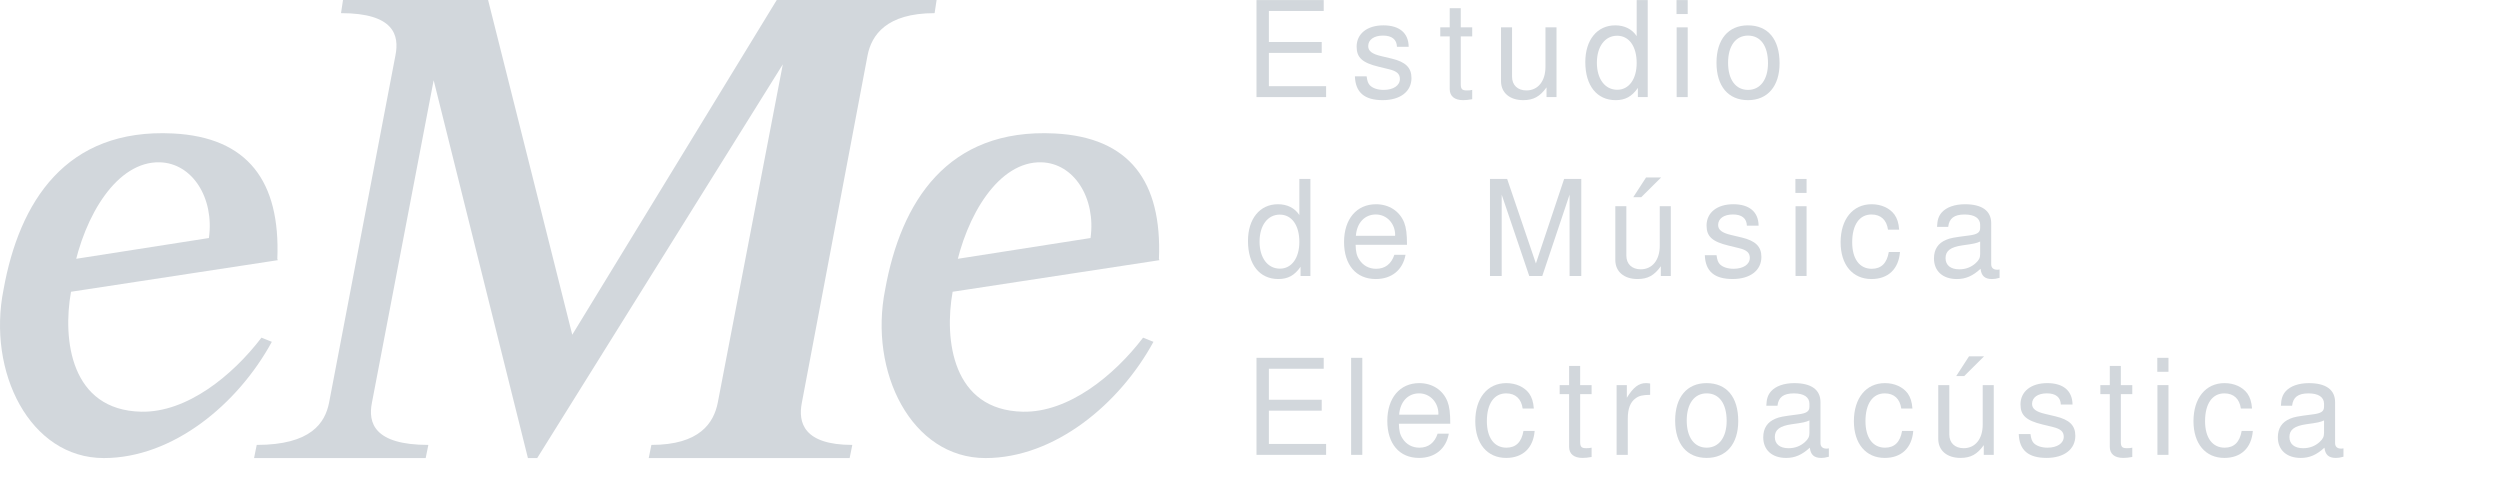 <?xml version="1.0" encoding="UTF-8" standalone="no"?>
<svg
   xmlns:dc="http://purl.org/dc/elements/1.1/"
   xmlns:cc="http://creativecommons.org/ns#"
   xmlns:rdf="http://www.w3.org/1999/02/22-rdf-syntax-ns#"
   xmlns:svg="http://www.w3.org/2000/svg"
   xmlns="http://www.w3.org/2000/svg"
   xmlns:sodipodi="http://sodipodi.sourceforge.net/DTD/sodipodi-0.dtd"
   xmlns:inkscape="http://www.inkscape.org/namespaces/inkscape"
   id="svg2"
   height="257.707pt"
   width="1318.597pt"
   version="1.1"
   inkscape:version="0.91 r13725"
   sodipodi:docname="logo_eMe.svg">
  <sodipodi:namedview
     pagecolor="#ffffff"
     bordercolor="#666666"
     borderopacity="1"
     objecttolerance="10"
     gridtolerance="10"
     guidetolerance="10"
     inkscape:pageopacity="0"
     inkscape:pageshadow="2"
     inkscape:window-width="1912"
     inkscape:window-height="882"
     id="namedview8"
     showgrid="false"
     units="pt"
     fit-margin-top="0"
     fit-margin-left="0"
     fit-margin-right="0"
     fit-margin-bottom="0"
     inkscape:zoom="1.0212262"
     inkscape:cx="327.57102"
     inkscape:cy="157.56131"
     inkscape:window-x="0"
     inkscape:window-y="0"
     inkscape:window-maximized="0"
     inkscape:current-layer="svg2" />
  <defs
     id="defs4" />
  <g
     id="g4658"
     style="fill:#d2d7dc;fill-opacity:1">
    <g
       style="fill:#d2d7dc;fill-opacity:1"
       id="g3683">
      <path
         d="M 195.027,182.199 C 197.276,127.384 174.185,96.521 121.737,93.861 46.107,90.024 13.562,142.117 2.503,203.543 c -11.67,57.906 18.421,118.591 70.507,118.591 48.625,0 94.333,-37.955 118.16,-81.75 l -7.294,-2.92 c -20.423,26.763 -52.523,52.768 -84.608,52.067 -49.536,-1.082 -55.375,-50.569 -49.328,-84.352 L 195.41,182.964 m -144.051,8.76 c 8.047,-40.936 31.278,-78.345 60.983,-77.586 22.889,0.584 38.469,25.031 34.579,53.255 l -97.654,15.278"
         id="path2990-0-83"
         style="font-style:italic;font-variant:normal;font-weight:500;font-stretch:normal;font-size:36px;line-height:125%;font-family:TempoFont;-inkscape-font-specification:'TempoFont Italic';letter-spacing:-0.06px;word-spacing:6.32px;fill:#d2d7dc;fill-opacity:1;stroke:none"
         inkscape:connector-curvature="0" />
      <path
         d="M 610.119,38.929 C 612.92,24.817 623.19,9.246 657.267,9.246 L 658.668,0 546.251,0 402.441,235.407 343.251,0 241.221,0 239.821,9.246 c 37.345,0 41.08,15.571 38.279,29.683 L 231.418,283.205 c -2.801,14.112 -12.604,29.683 -50.883,29.683 l -1.867,9.246 120.702,0 1.867,-9.246 c -38.279,0 -42.48,-15.571 -39.679,-29.683 l 43.414,-226.759 66.288,265.687 6.535,0 172.722,-276.879 -45.748,237.951 c -2.801,14.112 -12.604,29.683 -46.682,29.683 l -1.867,9.246 141.295,0 1.867,-9.246 c -34.078,0 -38.279,-15.571 -35.478,-29.683 L 610.119,38.929"
         id="path2992"
         style="font-style:italic;font-variant:normal;font-weight:500;font-stretch:normal;font-size:36px;line-height:125%;font-family:TempoFont;-inkscape-font-specification:'TempoFont Italic';letter-spacing:-0.06px;word-spacing:6.32px;fill:#d2d7dc;fill-opacity:1;stroke:none"
         inkscape:connector-curvature="0" />
      <path
         d="m 815.027,182.199 c 2.249,-54.816 -20.842,-85.678 -73.29,-88.338 -75.63,-3.837 -108.175,48.257 -119.235,109.682 -11.67,57.906 18.421,118.591 70.507,118.591 48.625,0 94.333,-37.955 118.16,-81.75 l -7.294,-2.92 c -20.423,26.763 -52.523,52.768 -84.608,52.067 -49.536,-1.082 -55.375,-50.569 -49.328,-84.352 l 145.47,-22.215 m -144.051,8.76 c 8.047,-40.936 31.278,-78.345 60.983,-77.586 22.889,0.584 38.469,25.031 34.579,53.255 l -97.654,15.278"
         id="path2990-0"
         style="font-style:italic;font-variant:normal;font-weight:500;font-stretch:normal;font-size:36px;line-height:125%;font-family:TempoFont;-inkscape-font-specification:'TempoFont Italic';letter-spacing:-0.06px;word-spacing:6.32px;fill:#d2d7dc;fill-opacity:1;stroke:none"
         inkscape:connector-curvature="0" />
    </g>
    <g
       style="fill:#d2d7dc;fill-opacity:1"
       transform="matrix(4.16,0,0,4.16,-3142.547,-494.415)"
       id="g3648">
      <g
         style="fill:#d2d7dc;fill-opacity:1"
         id="g4495"
         transform="translate(1094.456,-154.046)">
        <path
           d="m -124.532,281.839 8.932,0 0,-1.845 -8.932,0 0,-5.242 9.27,0 0,-1.845 -11.363,0 0,16.402 11.768,0 0,-1.845 -9.675,0 0,-5.625 z"
           style="color:#000000;font-style:normal;font-variant:normal;font-weight:normal;font-stretch:normal;font-size:medium;line-height:100%;font-family:'Nimbus Sans L';-inkscape-font-specification:'Nimbus Sans L';text-indent:0;text-align:justify;text-decoration:none;text-decoration-line:none;text-decoration-style:solid;text-decoration-color:#000000;letter-spacing:-0.6px;word-spacing:6.32px;text-transform:none;direction:ltr;block-progression:tb;writing-mode:lr-tb;baseline-shift:baseline;text-anchor:start;white-space:normal;clip-rule:nonzero;visibility:visible;isolation:auto;mix-blend-mode:normal;color-interpolation:sRGB;color-interpolation-filters:linearRGB;solid-color:#000000;solid-opacity:1;fill:#d2d7dc;fill-opacity:1;fill-rule:nonzero;stroke:none;stroke-width:0;stroke-linecap:butt;stroke-linejoin:miter;stroke-miterlimit:4;stroke-dasharray:none;stroke-dashoffset:0;stroke-opacity:1;marker:none;color-rendering:auto;image-rendering:auto;shape-rendering:auto;text-rendering:auto"
           id="path4311"
           inkscape:connector-curvature="0" />
        <path
           d="m -100.899,280.804 c -0.022,-2.317 -1.552,-3.623 -4.275,-3.623 -2.745,0 -4.522,1.417 -4.522,3.6 0,1.845 0.945,2.723 3.735,3.397 l 1.755,0.427 c 1.305,0.315 1.823,0.787 1.823,1.643 0,1.103 -1.103,1.845 -2.745,1.845 -1.012,0 -1.867,-0.292 -2.34,-0.787 -0.292,-0.338 -0.427,-0.675 -0.54,-1.508 l -1.98,0 c 0.09,2.723 1.62,4.027 4.702,4.027 2.97,0 4.86,-1.462 4.86,-3.735 0,-1.755 -0.99,-2.723 -3.33,-3.285 l -1.8,-0.427 c -1.53,-0.36 -2.183,-0.855 -2.183,-1.688 0,-1.08 0.968,-1.778 2.498,-1.778 1.508,0 2.317,0.652 2.362,1.89 l 1.98,0 z"
           style="color:#000000;font-style:normal;font-variant:normal;font-weight:normal;font-stretch:normal;font-size:medium;line-height:100%;font-family:'Nimbus Sans L';-inkscape-font-specification:'Nimbus Sans L';text-indent:0;text-align:justify;text-decoration:none;text-decoration-line:none;text-decoration-style:solid;text-decoration-color:#000000;letter-spacing:-0.6px;word-spacing:6.32px;text-transform:none;direction:ltr;block-progression:tb;writing-mode:lr-tb;baseline-shift:baseline;text-anchor:start;white-space:normal;clip-rule:nonzero;visibility:visible;isolation:auto;mix-blend-mode:normal;color-interpolation:sRGB;color-interpolation-filters:linearRGB;solid-color:#000000;solid-opacity:1;fill:#d2d7dc;fill-opacity:1;fill-rule:nonzero;stroke:none;stroke-width:0;stroke-linecap:butt;stroke-linejoin:miter;stroke-miterlimit:4;stroke-dasharray:none;stroke-dashoffset:0;stroke-opacity:1;marker:none;color-rendering:auto;image-rendering:auto;shape-rendering:auto;text-rendering:auto"
           id="path4313"
           inkscape:connector-curvature="0" />
        <path
           d="m -90.158,277.519 -1.935,0 0,-3.24 -1.867,0 0,3.24 -1.597,0 0,1.53 1.597,0 0,8.91 c 0,1.192 0.81,1.867 2.272,1.867 0.45,0 0.9,-0.045 1.53,-0.158 l 0,-1.575 c -0.247,0.068 -0.54,0.09 -0.9,0.09 -0.81,0 -1.035,-0.225 -1.035,-1.058 l 0,-8.078 1.935,0 0,-1.53 z"
           style="color:#000000;font-style:normal;font-variant:normal;font-weight:normal;font-stretch:normal;font-size:medium;line-height:100%;font-family:'Nimbus Sans L';-inkscape-font-specification:'Nimbus Sans L';text-indent:0;text-align:justify;text-decoration:none;text-decoration-line:none;text-decoration-style:solid;text-decoration-color:#000000;letter-spacing:-0.6px;word-spacing:6.32px;text-transform:none;direction:ltr;block-progression:tb;writing-mode:lr-tb;baseline-shift:baseline;text-anchor:start;white-space:normal;clip-rule:nonzero;visibility:visible;isolation:auto;mix-blend-mode:normal;color-interpolation:sRGB;color-interpolation-filters:linearRGB;solid-color:#000000;solid-opacity:1;fill:#d2d7dc;fill-opacity:1;fill-rule:nonzero;stroke:none;stroke-width:0;stroke-linecap:butt;stroke-linejoin:miter;stroke-miterlimit:4;stroke-dasharray:none;stroke-dashoffset:0;stroke-opacity:1;marker:none;color-rendering:auto;image-rendering:auto;shape-rendering:auto;text-rendering:auto"
           id="path4315"
           inkscape:connector-curvature="0" />
        <path
           d="m -75.908,289.309 0,-11.79 -1.867,0 0,6.683 c 0,2.408 -1.26,3.982 -3.217,3.982 -1.485,0 -2.43,-0.9 -2.43,-2.317 l 0,-8.348 -1.867,0 0,9.09 c 0,1.958 1.462,3.217 3.757,3.217 1.732,0 2.835,-0.608 3.938,-2.16 l 0,1.643 1.688,0 z"
           style="color:#000000;font-style:normal;font-variant:normal;font-weight:normal;font-stretch:normal;font-size:medium;line-height:100%;font-family:'Nimbus Sans L';-inkscape-font-specification:'Nimbus Sans L';text-indent:0;text-align:justify;text-decoration:none;text-decoration-line:none;text-decoration-style:solid;text-decoration-color:#000000;letter-spacing:-0.6px;word-spacing:6.32px;text-transform:none;direction:ltr;block-progression:tb;writing-mode:lr-tb;baseline-shift:baseline;text-anchor:start;white-space:normal;clip-rule:nonzero;visibility:visible;isolation:auto;mix-blend-mode:normal;color-interpolation:sRGB;color-interpolation-filters:linearRGB;solid-color:#000000;solid-opacity:1;fill:#d2d7dc;fill-opacity:1;fill-rule:nonzero;stroke:none;stroke-width:0;stroke-linecap:butt;stroke-linejoin:miter;stroke-miterlimit:4;stroke-dasharray:none;stroke-dashoffset:0;stroke-opacity:1;marker:none;color-rendering:auto;image-rendering:auto;shape-rendering:auto;text-rendering:auto"
           id="path4317"
           inkscape:connector-curvature="0" />
        <path
           d="m -60.487,272.907 -1.867,0 0,6.098 c -0.787,-1.192 -2.047,-1.823 -3.623,-1.823 -3.06,0 -5.062,2.453 -5.062,6.21 0,3.982 1.958,6.435 5.13,6.435 1.62,0 2.745,-0.608 3.757,-2.07 l 0,1.552 1.665,0 0,-16.402 z m -5.175,6.03 c 2.025,0 3.308,1.8 3.308,4.612 0,2.723 -1.305,4.522 -3.285,4.522 -2.07,0 -3.442,-1.823 -3.442,-4.567 0,-2.745 1.373,-4.567 3.42,-4.567 z"
           style="color:#000000;font-style:normal;font-variant:normal;font-weight:normal;font-stretch:normal;font-size:medium;line-height:100%;font-family:'Nimbus Sans L';-inkscape-font-specification:'Nimbus Sans L';text-indent:0;text-align:justify;text-decoration:none;text-decoration-line:none;text-decoration-style:solid;text-decoration-color:#000000;letter-spacing:-0.6px;word-spacing:6.32px;text-transform:none;direction:ltr;block-progression:tb;writing-mode:lr-tb;baseline-shift:baseline;text-anchor:start;white-space:normal;clip-rule:nonzero;visibility:visible;isolation:auto;mix-blend-mode:normal;color-interpolation:sRGB;color-interpolation-filters:linearRGB;solid-color:#000000;solid-opacity:1;fill:#d2d7dc;fill-opacity:1;fill-rule:nonzero;stroke:none;stroke-width:0;stroke-linecap:butt;stroke-linejoin:miter;stroke-miterlimit:4;stroke-dasharray:none;stroke-dashoffset:0;stroke-opacity:1;marker:none;color-rendering:auto;image-rendering:auto;shape-rendering:auto;text-rendering:auto"
           id="path4319"
           inkscape:connector-curvature="0" />
        <path
           d="m -53.729,277.519 -1.867,0 0,11.79 1.867,0 0,-11.79 z m 0,-4.612 -1.89,0 0,2.362 1.89,0 0,-2.362 z"
           style="color:#000000;font-style:normal;font-variant:normal;font-weight:normal;font-stretch:normal;font-size:medium;line-height:100%;font-family:'Nimbus Sans L';-inkscape-font-specification:'Nimbus Sans L';text-indent:0;text-align:justify;text-decoration:none;text-decoration-line:none;text-decoration-style:solid;text-decoration-color:#000000;letter-spacing:-0.6px;word-spacing:6.32px;text-transform:none;direction:ltr;block-progression:tb;writing-mode:lr-tb;baseline-shift:baseline;text-anchor:start;white-space:normal;clip-rule:nonzero;visibility:visible;isolation:auto;mix-blend-mode:normal;color-interpolation:sRGB;color-interpolation-filters:linearRGB;solid-color:#000000;solid-opacity:1;fill:#d2d7dc;fill-opacity:1;fill-rule:nonzero;stroke:none;stroke-width:0;stroke-linecap:butt;stroke-linejoin:miter;stroke-miterlimit:4;stroke-dasharray:none;stroke-dashoffset:0;stroke-opacity:1;marker:none;color-rendering:auto;image-rendering:auto;shape-rendering:auto;text-rendering:auto"
           id="path4321"
           inkscape:connector-curvature="0" />
        <path
           d="m -43.551,277.182 c -3.308,0 -5.31,2.362 -5.31,6.322 0,3.96 1.98,6.322 5.332,6.322 3.308,0 5.332,-2.362 5.332,-6.232 0,-4.072 -1.957,-6.412 -5.355,-6.412 z m 0.022,1.732 c 2.115,0 3.375,1.732 3.375,4.657 0,2.768 -1.305,4.522 -3.375,4.522 -2.092,0 -3.375,-1.732 -3.375,-4.59 0,-2.835 1.282,-4.59 3.375,-4.59 z"
           style="color:#000000;font-style:normal;font-variant:normal;font-weight:normal;font-stretch:normal;font-size:medium;line-height:100%;font-family:'Nimbus Sans L';-inkscape-font-specification:'Nimbus Sans L';text-indent:0;text-align:justify;text-decoration:none;text-decoration-line:none;text-decoration-style:solid;text-decoration-color:#000000;letter-spacing:-0.6px;word-spacing:6.32px;text-transform:none;direction:ltr;block-progression:tb;writing-mode:lr-tb;baseline-shift:baseline;text-anchor:start;white-space:normal;clip-rule:nonzero;visibility:visible;isolation:auto;mix-blend-mode:normal;color-interpolation:sRGB;color-interpolation-filters:linearRGB;solid-color:#000000;solid-opacity:1;fill:#d2d7dc;fill-opacity:1;fill-rule:nonzero;stroke:none;stroke-width:0;stroke-linecap:butt;stroke-linejoin:miter;stroke-miterlimit:4;stroke-dasharray:none;stroke-dashoffset:0;stroke-opacity:1;marker:none;color-rendering:auto;image-rendering:auto;shape-rendering:auto;text-rendering:auto"
           id="path4323"
           inkscape:connector-curvature="0" />
      </g>
      <g
         style="fill:#d2d7dc;fill-opacity:1"
         id="g4521"
         transform="translate(1094.456,-146.306)">
        <path
           d="m -117.512,295.407 -1.867,0 0,6.098 c -0.787,-1.192 -2.047,-1.823 -3.623,-1.823 -3.06,0 -5.062,2.453 -5.062,6.21 0,3.982 1.958,6.435 5.13,6.435 1.62,0 2.745,-0.608 3.757,-2.07 l 0,1.552 1.665,0 0,-16.402 z m -5.175,6.03 c 2.025,0 3.308,1.8 3.308,4.612 0,2.723 -1.305,4.522 -3.285,4.522 -2.07,0 -3.442,-1.823 -3.442,-4.567 0,-2.745 1.373,-4.567 3.42,-4.567 z"
           style="color:#000000;font-style:normal;font-variant:normal;font-weight:normal;font-stretch:normal;font-size:medium;line-height:100%;font-family:'Nimbus Sans L';-inkscape-font-specification:'Nimbus Sans L';text-indent:0;text-align:justify;text-decoration:none;text-decoration-line:none;text-decoration-style:solid;text-decoration-color:#000000;letter-spacing:-0.6px;word-spacing:6.32px;text-transform:none;direction:ltr;block-progression:tb;writing-mode:lr-tb;baseline-shift:baseline;text-anchor:start;white-space:normal;clip-rule:nonzero;visibility:visible;isolation:auto;mix-blend-mode:normal;color-interpolation:sRGB;color-interpolation-filters:linearRGB;solid-color:#000000;solid-opacity:1;fill:#d2d7dc;fill-opacity:1;fill-rule:nonzero;stroke:none;stroke-width:0;stroke-linecap:butt;stroke-linejoin:miter;stroke-miterlimit:4;stroke-dasharray:none;stroke-dashoffset:0;stroke-opacity:1;marker:none;color-rendering:auto;image-rendering:auto;shape-rendering:auto;text-rendering:auto"
           id="path4325"
           inkscape:connector-curvature="0" />
        <path
           d="m -101.182,306.544 c 0,-1.8 -0.135,-2.88 -0.472,-3.757 -0.765,-1.935 -2.565,-3.105 -4.77,-3.105 -3.285,0 -5.4,2.52 -5.4,6.39 0,3.87 2.047,6.255 5.355,6.255 2.7,0 4.567,-1.53 5.04,-4.095 l -1.89,0 c -0.517,1.552 -1.575,2.362 -3.083,2.362 -1.192,0 -2.205,-0.54 -2.835,-1.53 -0.45,-0.675 -0.608,-1.35 -0.63,-2.52 l 8.685,0 z m -8.64,-1.53 c 0.158,-2.183 1.485,-3.6 3.375,-3.6 1.845,0 3.263,1.53 3.263,3.465 0,0.045 0,0.09 -0.022,0.135 l -6.615,0 z"
           style="color:#000000;font-style:normal;font-variant:normal;font-weight:normal;font-stretch:normal;font-size:medium;line-height:100%;font-family:'Nimbus Sans L';-inkscape-font-specification:'Nimbus Sans L';text-indent:0;text-align:justify;text-decoration:none;text-decoration-line:none;text-decoration-style:solid;text-decoration-color:#000000;letter-spacing:-0.6px;word-spacing:6.32px;text-transform:none;direction:ltr;block-progression:tb;writing-mode:lr-tb;baseline-shift:baseline;text-anchor:start;white-space:normal;clip-rule:nonzero;visibility:visible;isolation:auto;mix-blend-mode:normal;color-interpolation:sRGB;color-interpolation-filters:linearRGB;solid-color:#000000;solid-opacity:1;fill:#d2d7dc;fill-opacity:1;fill-rule:nonzero;stroke:none;stroke-width:0;stroke-linecap:butt;stroke-linejoin:miter;stroke-miterlimit:4;stroke-dasharray:none;stroke-dashoffset:0;stroke-opacity:1;marker:none;color-rendering:auto;image-rendering:auto;shape-rendering:auto;text-rendering:auto"
           id="path4327"
           inkscape:connector-curvature="0" />
        <path
           d="m -78.31,311.809 4.612,-13.748 0,13.748 1.98,0 0,-16.402 -2.902,0 -4.77,14.287 -4.86,-14.287 -2.902,0 0,16.402 1.98,0 0,-13.748 4.657,13.748 2.205,0 z"
           style="color:#000000;font-style:normal;font-variant:normal;font-weight:normal;font-stretch:normal;font-size:medium;line-height:100%;font-family:'Nimbus Sans L';-inkscape-font-specification:'Nimbus Sans L';text-indent:0;text-align:justify;text-decoration:none;text-decoration-line:none;text-decoration-style:solid;text-decoration-color:#000000;letter-spacing:-0.6px;word-spacing:6.32px;text-transform:none;direction:ltr;block-progression:tb;writing-mode:lr-tb;baseline-shift:baseline;text-anchor:start;white-space:normal;clip-rule:nonzero;visibility:visible;isolation:auto;mix-blend-mode:normal;color-interpolation:sRGB;color-interpolation-filters:linearRGB;solid-color:#000000;solid-opacity:1;fill:#d2d7dc;fill-opacity:1;fill-rule:nonzero;stroke:none;stroke-width:0;stroke-linecap:butt;stroke-linejoin:miter;stroke-miterlimit:4;stroke-dasharray:none;stroke-dashoffset:0;stroke-opacity:1;marker:none;color-rendering:auto;image-rendering:auto;shape-rendering:auto;text-rendering:auto"
           id="path4329"
           inkscape:connector-curvature="0" />
        <path
           d="m -56.585,311.809 0,-11.79 -1.867,0 0,6.683 c 0,2.408 -1.26,3.982 -3.217,3.982 -1.485,0 -2.43,-0.9 -2.43,-2.317 l 0,-8.348 -1.867,0 0,9.09 c 0,1.958 1.462,3.217 3.757,3.217 1.732,0 2.835,-0.608 3.938,-2.16 l 0,1.643 1.688,0 z m -4.185,-16.65 -2.16,3.33 1.35,0 3.353,-3.33 -2.542,0 z"
           style="color:#000000;font-style:normal;font-variant:normal;font-weight:normal;font-stretch:normal;font-size:medium;line-height:100%;font-family:'Nimbus Sans L';-inkscape-font-specification:'Nimbus Sans L';text-indent:0;text-align:justify;text-decoration:none;text-decoration-line:none;text-decoration-style:solid;text-decoration-color:#000000;letter-spacing:-0.6px;word-spacing:6.32px;text-transform:none;direction:ltr;block-progression:tb;writing-mode:lr-tb;baseline-shift:baseline;text-anchor:start;white-space:normal;clip-rule:nonzero;visibility:visible;isolation:auto;mix-blend-mode:normal;color-interpolation:sRGB;color-interpolation-filters:linearRGB;solid-color:#000000;solid-opacity:1;fill:#d2d7dc;fill-opacity:1;fill-rule:nonzero;stroke:none;stroke-width:0;stroke-linecap:butt;stroke-linejoin:miter;stroke-miterlimit:4;stroke-dasharray:none;stroke-dashoffset:0;stroke-opacity:1;marker:none;color-rendering:auto;image-rendering:auto;shape-rendering:auto;text-rendering:auto"
           id="path4331"
           inkscape:connector-curvature="0" />
        <path
           d="m -41.744,303.304 c -0.022,-2.317 -1.552,-3.623 -4.275,-3.623 -2.745,0 -4.522,1.417 -4.522,3.6 0,1.845 0.945,2.723 3.735,3.397 l 1.755,0.427 c 1.305,0.315 1.823,0.787 1.823,1.643 0,1.103 -1.103,1.845 -2.745,1.845 -1.012,0 -1.867,-0.292 -2.34,-0.787 -0.292,-0.338 -0.427,-0.675 -0.54,-1.508 l -1.98,0 c 0.09,2.723 1.62,4.027 4.702,4.027 2.97,0 4.86,-1.462 4.86,-3.735 0,-1.755 -0.99,-2.723 -3.33,-3.285 l -1.8,-0.427 c -1.53,-0.36 -2.183,-0.855 -2.183,-1.688 0,-1.08 0.968,-1.778 2.498,-1.778 1.508,0 2.317,0.652 2.362,1.89 l 1.98,0 z"
           style="color:#000000;font-style:normal;font-variant:normal;font-weight:normal;font-stretch:normal;font-size:medium;line-height:100%;font-family:'Nimbus Sans L';-inkscape-font-specification:'Nimbus Sans L';text-indent:0;text-align:justify;text-decoration:none;text-decoration-line:none;text-decoration-style:solid;text-decoration-color:#000000;letter-spacing:-0.6px;word-spacing:6.32px;text-transform:none;direction:ltr;block-progression:tb;writing-mode:lr-tb;baseline-shift:baseline;text-anchor:start;white-space:normal;clip-rule:nonzero;visibility:visible;isolation:auto;mix-blend-mode:normal;color-interpolation:sRGB;color-interpolation-filters:linearRGB;solid-color:#000000;solid-opacity:1;fill:#d2d7dc;fill-opacity:1;fill-rule:nonzero;stroke:none;stroke-width:0;stroke-linecap:butt;stroke-linejoin:miter;stroke-miterlimit:4;stroke-dasharray:none;stroke-dashoffset:0;stroke-opacity:1;marker:none;color-rendering:auto;image-rendering:auto;shape-rendering:auto;text-rendering:auto"
           id="path4333"
           inkscape:connector-curvature="0" />
        <path
           d="m -33.632,300.019 -1.867,0 0,11.79 1.867,0 0,-11.79 z m 0,-4.612 -1.89,0 0,2.362 1.89,0 0,-2.362 z"
           style="color:#000000;font-style:normal;font-variant:normal;font-weight:normal;font-stretch:normal;font-size:medium;line-height:100%;font-family:'Nimbus Sans L';-inkscape-font-specification:'Nimbus Sans L';text-indent:0;text-align:justify;text-decoration:none;text-decoration-line:none;text-decoration-style:solid;text-decoration-color:#000000;letter-spacing:-0.6px;word-spacing:6.32px;text-transform:none;direction:ltr;block-progression:tb;writing-mode:lr-tb;baseline-shift:baseline;text-anchor:start;white-space:normal;clip-rule:nonzero;visibility:visible;isolation:auto;mix-blend-mode:normal;color-interpolation:sRGB;color-interpolation-filters:linearRGB;solid-color:#000000;solid-opacity:1;fill:#d2d7dc;fill-opacity:1;fill-rule:nonzero;stroke:none;stroke-width:0;stroke-linecap:butt;stroke-linejoin:miter;stroke-miterlimit:4;stroke-dasharray:none;stroke-dashoffset:0;stroke-opacity:1;marker:none;color-rendering:auto;image-rendering:auto;shape-rendering:auto;text-rendering:auto"
           id="path4335"
           inkscape:connector-curvature="0" />
        <path
           d="m -17.981,303.979 c -0.09,-1.147 -0.338,-1.89 -0.787,-2.542 -0.81,-1.103 -2.228,-1.755 -3.87,-1.755 -3.172,0 -5.242,2.52 -5.242,6.435 0,3.803 2.025,6.21 5.22,6.21 2.812,0 4.59,-1.688 4.815,-4.567 l -1.89,0 c -0.315,1.89 -1.282,2.835 -2.88,2.835 -2.07,0 -3.308,-1.688 -3.308,-4.478 0,-2.947 1.215,-4.702 3.263,-4.702 1.575,0 2.565,0.922 2.79,2.565 l 1.89,0 z"
           style="color:#000000;font-style:normal;font-variant:normal;font-weight:normal;font-stretch:normal;font-size:medium;line-height:100%;font-family:'Nimbus Sans L';-inkscape-font-specification:'Nimbus Sans L';text-indent:0;text-align:justify;text-decoration:none;text-decoration-line:none;text-decoration-style:solid;text-decoration-color:#000000;letter-spacing:-0.6px;word-spacing:6.32px;text-transform:none;direction:ltr;block-progression:tb;writing-mode:lr-tb;baseline-shift:baseline;text-anchor:start;white-space:normal;clip-rule:nonzero;visibility:visible;isolation:auto;mix-blend-mode:normal;color-interpolation:sRGB;color-interpolation-filters:linearRGB;solid-color:#000000;solid-opacity:1;fill:#d2d7dc;fill-opacity:1;fill-rule:nonzero;stroke:none;stroke-width:0;stroke-linecap:butt;stroke-linejoin:miter;stroke-miterlimit:4;stroke-dasharray:none;stroke-dashoffset:0;stroke-opacity:1;marker:none;color-rendering:auto;image-rendering:auto;shape-rendering:auto;text-rendering:auto"
           id="path4337"
           inkscape:connector-curvature="0" />
        <path
           d="m -1.004,310.707 c -0.203,0.045 -0.292,0.045 -0.405,0.045 -0.652,0 -1.012,-0.338 -1.012,-0.922 l 0,-6.93 c 0,-2.092 -1.53,-3.217 -4.433,-3.217 -1.71,0 -3.127,0.495 -3.915,1.373 -0.54,0.608 -0.765,1.282 -0.81,2.453 l 1.89,0 c 0.158,-1.44 1.012,-2.092 2.768,-2.092 1.688,0 2.632,0.63 2.632,1.755 l 0,0.495 c 0,0.787 -0.472,1.125 -1.958,1.305 -2.655,0.338 -3.06,0.427 -3.78,0.72 -1.373,0.562 -2.07,1.62 -2.07,3.15 0,2.138 1.485,3.487 3.87,3.487 1.485,0 2.678,-0.517 4.005,-1.732 0.135,1.192 0.72,1.732 1.935,1.732 0.383,0 0.675,-0.045 1.282,-0.203 l 0,-1.417 z m -3.285,-2.61 c 0,0.63 -0.18,1.012 -0.743,1.53 -0.765,0.698 -1.688,1.058 -2.79,1.058 -1.462,0 -2.317,-0.698 -2.317,-1.89 0,-1.238 0.833,-1.867 2.835,-2.16 1.98,-0.27 2.385,-0.36 3.015,-0.652 l 0,2.115 z"
           style="color:#000000;font-style:normal;font-variant:normal;font-weight:normal;font-stretch:normal;font-size:medium;line-height:100%;font-family:'Nimbus Sans L';-inkscape-font-specification:'Nimbus Sans L';text-indent:0;text-align:justify;text-decoration:none;text-decoration-line:none;text-decoration-style:solid;text-decoration-color:#000000;letter-spacing:-0.6px;word-spacing:6.32px;text-transform:none;direction:ltr;block-progression:tb;writing-mode:lr-tb;baseline-shift:baseline;text-anchor:start;white-space:normal;clip-rule:nonzero;visibility:visible;isolation:auto;mix-blend-mode:normal;color-interpolation:sRGB;color-interpolation-filters:linearRGB;solid-color:#000000;solid-opacity:1;fill:#d2d7dc;fill-opacity:1;fill-rule:nonzero;stroke:none;stroke-width:0;stroke-linecap:butt;stroke-linejoin:miter;stroke-miterlimit:4;stroke-dasharray:none;stroke-dashoffset:0;stroke-opacity:1;marker:none;color-rendering:auto;image-rendering:auto;shape-rendering:auto;text-rendering:auto"
           id="path4339"
           inkscape:connector-curvature="0" />
      </g>
      <g
         style="fill:#d2d7dc;fill-opacity:1"
         id="g4504"
         transform="translate(1094.456,-138.565)">
        <path
           d="m -124.532,326.839 8.932,0 0,-1.845 -8.932,0 0,-5.242 9.27,0 0,-1.845 -11.363,0 0,16.402 11.768,0 0,-1.845 -9.675,0 0,-5.625 z"
           style="color:#000000;font-style:normal;font-variant:normal;font-weight:normal;font-stretch:normal;font-size:medium;line-height:100%;font-family:'Nimbus Sans L';-inkscape-font-specification:'Nimbus Sans L';text-indent:0;text-align:justify;text-decoration:none;text-decoration-line:none;text-decoration-style:solid;text-decoration-color:#000000;letter-spacing:-0.6px;word-spacing:6.32px;text-transform:none;direction:ltr;block-progression:tb;writing-mode:lr-tb;baseline-shift:baseline;text-anchor:start;white-space:normal;clip-rule:nonzero;visibility:visible;isolation:auto;mix-blend-mode:normal;color-interpolation:sRGB;color-interpolation-filters:linearRGB;solid-color:#000000;solid-opacity:1;fill:#d2d7dc;fill-opacity:1;fill-rule:nonzero;stroke:none;stroke-width:0;stroke-linecap:butt;stroke-linejoin:miter;stroke-miterlimit:4;stroke-dasharray:none;stroke-dashoffset:0;stroke-opacity:1;marker:none;color-rendering:auto;image-rendering:auto;shape-rendering:auto;text-rendering:auto"
           id="path4341"
           inkscape:connector-curvature="0" />
        <path
           d="m -108.738,317.907 -1.89,0 0,16.402 1.89,0 0,-16.402 z"
           style="color:#000000;font-style:normal;font-variant:normal;font-weight:normal;font-stretch:normal;font-size:medium;line-height:100%;font-family:'Nimbus Sans L';-inkscape-font-specification:'Nimbus Sans L';text-indent:0;text-align:justify;text-decoration:none;text-decoration-line:none;text-decoration-style:solid;text-decoration-color:#000000;letter-spacing:-0.6px;word-spacing:6.32px;text-transform:none;direction:ltr;block-progression:tb;writing-mode:lr-tb;baseline-shift:baseline;text-anchor:start;white-space:normal;clip-rule:nonzero;visibility:visible;isolation:auto;mix-blend-mode:normal;color-interpolation:sRGB;color-interpolation-filters:linearRGB;solid-color:#000000;solid-opacity:1;fill:#d2d7dc;fill-opacity:1;fill-rule:nonzero;stroke:none;stroke-width:0;stroke-linecap:butt;stroke-linejoin:miter;stroke-miterlimit:4;stroke-dasharray:none;stroke-dashoffset:0;stroke-opacity:1;marker:none;color-rendering:auto;image-rendering:auto;shape-rendering:auto;text-rendering:auto"
           id="path4343"
           inkscape:connector-curvature="0" />
        <path
           d="m -93.868,329.044 c 0,-1.8 -0.135,-2.88 -0.472,-3.757 -0.765,-1.935 -2.565,-3.105 -4.77,-3.105 -3.285,0 -5.4,2.52 -5.4,6.39 0,3.87 2.047,6.255 5.355,6.255 2.7,0 4.567,-1.53 5.04,-4.095 l -1.89,0 c -0.517,1.552 -1.575,2.362 -3.083,2.362 -1.192,0 -2.205,-0.54 -2.835,-1.53 -0.45,-0.675 -0.608,-1.35 -0.63,-2.52 l 8.685,0 z m -8.64,-1.53 c 0.158,-2.183 1.485,-3.6 3.375,-3.6 1.845,0 3.263,1.53 3.263,3.465 0,0.045 0,0.09 -0.022,0.135 l -6.615,0 z"
           style="color:#000000;font-style:normal;font-variant:normal;font-weight:normal;font-stretch:normal;font-size:medium;line-height:100%;font-family:'Nimbus Sans L';-inkscape-font-specification:'Nimbus Sans L';text-indent:0;text-align:justify;text-decoration:none;text-decoration-line:none;text-decoration-style:solid;text-decoration-color:#000000;letter-spacing:-0.6px;word-spacing:6.32px;text-transform:none;direction:ltr;block-progression:tb;writing-mode:lr-tb;baseline-shift:baseline;text-anchor:start;white-space:normal;clip-rule:nonzero;visibility:visible;isolation:auto;mix-blend-mode:normal;color-interpolation:sRGB;color-interpolation-filters:linearRGB;solid-color:#000000;solid-opacity:1;fill:#d2d7dc;fill-opacity:1;fill-rule:nonzero;stroke:none;stroke-width:0;stroke-linecap:butt;stroke-linejoin:miter;stroke-miterlimit:4;stroke-dasharray:none;stroke-dashoffset:0;stroke-opacity:1;marker:none;color-rendering:auto;image-rendering:auto;shape-rendering:auto;text-rendering:auto"
           id="path4345"
           inkscape:connector-curvature="0" />
        <path
           d="m -79.74,326.479 c -0.09,-1.147 -0.338,-1.89 -0.787,-2.542 -0.81,-1.103 -2.228,-1.755 -3.87,-1.755 -3.172,0 -5.242,2.52 -5.242,6.435 0,3.803 2.025,6.21 5.22,6.21 2.812,0 4.59,-1.688 4.815,-4.567 l -1.89,0 c -0.315,1.89 -1.282,2.835 -2.88,2.835 -2.07,0 -3.308,-1.688 -3.308,-4.478 0,-2.947 1.215,-4.702 3.263,-4.702 1.575,0 2.565,0.922 2.79,2.565 l 1.89,0 z"
           style="color:#000000;font-style:normal;font-variant:normal;font-weight:normal;font-stretch:normal;font-size:medium;line-height:100%;font-family:'Nimbus Sans L';-inkscape-font-specification:'Nimbus Sans L';text-indent:0;text-align:justify;text-decoration:none;text-decoration-line:none;text-decoration-style:solid;text-decoration-color:#000000;letter-spacing:-0.6px;word-spacing:6.32px;text-transform:none;direction:ltr;block-progression:tb;writing-mode:lr-tb;baseline-shift:baseline;text-anchor:start;white-space:normal;clip-rule:nonzero;visibility:visible;isolation:auto;mix-blend-mode:normal;color-interpolation:sRGB;color-interpolation-filters:linearRGB;solid-color:#000000;solid-opacity:1;fill:#d2d7dc;fill-opacity:1;fill-rule:nonzero;stroke:none;stroke-width:0;stroke-linecap:butt;stroke-linejoin:miter;stroke-miterlimit:4;stroke-dasharray:none;stroke-dashoffset:0;stroke-opacity:1;marker:none;color-rendering:auto;image-rendering:auto;shape-rendering:auto;text-rendering:auto"
           id="path4347"
           inkscape:connector-curvature="0" />
        <path
           d="m -69.976,322.519 -1.935,0 0,-3.24 -1.867,0 0,3.24 -1.597,0 0,1.53 1.597,0 0,8.91 c 0,1.192 0.81,1.867 2.272,1.867 0.45,0 0.9,-0.045 1.53,-0.158 l 0,-1.575 c -0.247,0.068 -0.54,0.09 -0.9,0.09 -0.81,0 -1.035,-0.225 -1.035,-1.058 l 0,-8.078 1.935,0 0,-1.53 z"
           style="color:#000000;font-style:normal;font-variant:normal;font-weight:normal;font-stretch:normal;font-size:medium;line-height:100%;font-family:'Nimbus Sans L';-inkscape-font-specification:'Nimbus Sans L';text-indent:0;text-align:justify;text-decoration:none;text-decoration-line:none;text-decoration-style:solid;text-decoration-color:#000000;letter-spacing:-0.6px;word-spacing:6.32px;text-transform:none;direction:ltr;block-progression:tb;writing-mode:lr-tb;baseline-shift:baseline;text-anchor:start;white-space:normal;clip-rule:nonzero;visibility:visible;isolation:auto;mix-blend-mode:normal;color-interpolation:sRGB;color-interpolation-filters:linearRGB;solid-color:#000000;solid-opacity:1;fill:#d2d7dc;fill-opacity:1;fill-rule:nonzero;stroke:none;stroke-width:0;stroke-linecap:butt;stroke-linejoin:miter;stroke-miterlimit:4;stroke-dasharray:none;stroke-dashoffset:0;stroke-opacity:1;marker:none;color-rendering:auto;image-rendering:auto;shape-rendering:auto;text-rendering:auto"
           id="path4349"
           inkscape:connector-curvature="0" />
        <path
           d="m -65.748,322.519 0,11.79 1.89,0 0,-6.12 c 0,-1.688 0.427,-2.79 1.327,-3.442 0.585,-0.427 1.147,-0.562 2.453,-0.585 l 0,-1.913 c -0.315,-0.045 -0.472,-0.068 -0.72,-0.068 -1.215,0 -2.138,0.72 -3.217,2.475 l 0,-2.138 -1.732,0 z"
           style="color:#000000;font-style:normal;font-variant:normal;font-weight:normal;font-stretch:normal;font-size:medium;line-height:100%;font-family:'Nimbus Sans L';-inkscape-font-specification:'Nimbus Sans L';text-indent:0;text-align:justify;text-decoration:none;text-decoration-line:none;text-decoration-style:solid;text-decoration-color:#000000;letter-spacing:-0.6px;word-spacing:6.32px;text-transform:none;direction:ltr;block-progression:tb;writing-mode:lr-tb;baseline-shift:baseline;text-anchor:start;white-space:normal;clip-rule:nonzero;visibility:visible;isolation:auto;mix-blend-mode:normal;color-interpolation:sRGB;color-interpolation-filters:linearRGB;solid-color:#000000;solid-opacity:1;fill:#d2d7dc;fill-opacity:1;fill-rule:nonzero;stroke:none;stroke-width:0;stroke-linecap:butt;stroke-linejoin:miter;stroke-miterlimit:4;stroke-dasharray:none;stroke-dashoffset:0;stroke-opacity:1;marker:none;color-rendering:auto;image-rendering:auto;shape-rendering:auto;text-rendering:auto"
           id="path4351"
           inkscape:connector-curvature="0" />
        <path
           d="m -50.54,322.182 c -3.308,0 -5.31,2.362 -5.31,6.322 0,3.96 1.98,6.322 5.333,6.322 3.308,0 5.332,-2.362 5.332,-6.232 0,-4.072 -1.958,-6.412 -5.355,-6.412 z m 0.022,1.732 c 2.115,0 3.375,1.732 3.375,4.657 0,2.768 -1.305,4.522 -3.375,4.522 -2.093,0 -3.375,-1.732 -3.375,-4.59 0,-2.835 1.282,-4.59 3.375,-4.59 z"
           style="color:#000000;font-style:normal;font-variant:normal;font-weight:normal;font-stretch:normal;font-size:medium;line-height:100%;font-family:'Nimbus Sans L';-inkscape-font-specification:'Nimbus Sans L';text-indent:0;text-align:justify;text-decoration:none;text-decoration-line:none;text-decoration-style:solid;text-decoration-color:#000000;letter-spacing:-0.6px;word-spacing:6.32px;text-transform:none;direction:ltr;block-progression:tb;writing-mode:lr-tb;baseline-shift:baseline;text-anchor:start;white-space:normal;clip-rule:nonzero;visibility:visible;isolation:auto;mix-blend-mode:normal;color-interpolation:sRGB;color-interpolation-filters:linearRGB;solid-color:#000000;solid-opacity:1;fill:#d2d7dc;fill-opacity:1;fill-rule:nonzero;stroke:none;stroke-width:0;stroke-linecap:butt;stroke-linejoin:miter;stroke-miterlimit:4;stroke-dasharray:none;stroke-dashoffset:0;stroke-opacity:1;marker:none;color-rendering:auto;image-rendering:auto;shape-rendering:auto;text-rendering:auto"
           id="path4353"
           inkscape:connector-curvature="0" />
        <path
           d="m -29.865,333.207 c -0.203,0.045 -0.292,0.045 -0.405,0.045 -0.652,0 -1.012,-0.338 -1.012,-0.922 l 0,-6.93 c 0,-2.092 -1.53,-3.217 -4.433,-3.217 -1.71,0 -3.127,0.495 -3.915,1.373 -0.54,0.608 -0.765,1.282 -0.81,2.453 l 1.89,0 c 0.158,-1.44 1.012,-2.092 2.768,-2.092 1.688,0 2.632,0.63 2.632,1.755 l 0,0.495 c 0,0.787 -0.472,1.125 -1.958,1.305 -2.655,0.338 -3.06,0.427 -3.78,0.72 -1.372,0.562 -2.07,1.62 -2.07,3.15 0,2.138 1.485,3.487 3.87,3.487 1.485,0 2.678,-0.517 4.005,-1.732 0.135,1.192 0.72,1.732 1.935,1.732 0.383,0 0.675,-0.045 1.282,-0.203 l 0,-1.417 z m -3.285,-2.61 c 0,0.63 -0.18,1.012 -0.743,1.53 -0.765,0.698 -1.688,1.058 -2.79,1.058 -1.462,0 -2.317,-0.698 -2.317,-1.89 0,-1.238 0.833,-1.867 2.835,-2.16 1.98,-0.27 2.385,-0.36 3.015,-0.652 l 0,2.115 z"
           style="color:#000000;font-style:normal;font-variant:normal;font-weight:normal;font-stretch:normal;font-size:medium;line-height:100%;font-family:'Nimbus Sans L';-inkscape-font-specification:'Nimbus Sans L';text-indent:0;text-align:justify;text-decoration:none;text-decoration-line:none;text-decoration-style:solid;text-decoration-color:#000000;letter-spacing:-0.6px;word-spacing:6.32px;text-transform:none;direction:ltr;block-progression:tb;writing-mode:lr-tb;baseline-shift:baseline;text-anchor:start;white-space:normal;clip-rule:nonzero;visibility:visible;isolation:auto;mix-blend-mode:normal;color-interpolation:sRGB;color-interpolation-filters:linearRGB;solid-color:#000000;solid-opacity:1;fill:#d2d7dc;fill-opacity:1;fill-rule:nonzero;stroke:none;stroke-width:0;stroke-linecap:butt;stroke-linejoin:miter;stroke-miterlimit:4;stroke-dasharray:none;stroke-dashoffset:0;stroke-opacity:1;marker:none;color-rendering:auto;image-rendering:auto;shape-rendering:auto;text-rendering:auto"
           id="path4355"
           inkscape:connector-curvature="0" />
        <path
           d="m -15.736,326.479 c -0.09,-1.147 -0.338,-1.89 -0.787,-2.542 -0.81,-1.103 -2.228,-1.755 -3.87,-1.755 -3.172,0 -5.242,2.52 -5.242,6.435 0,3.803 2.025,6.21 5.22,6.21 2.812,0 4.59,-1.688 4.815,-4.567 l -1.89,0 c -0.315,1.89 -1.282,2.835 -2.88,2.835 -2.07,0 -3.308,-1.688 -3.308,-4.478 0,-2.947 1.215,-4.702 3.263,-4.702 1.575,0 2.565,0.922 2.79,2.565 l 1.89,0 z"
           style="color:#000000;font-style:normal;font-variant:normal;font-weight:normal;font-stretch:normal;font-size:medium;line-height:100%;font-family:'Nimbus Sans L';-inkscape-font-specification:'Nimbus Sans L';text-indent:0;text-align:justify;text-decoration:none;text-decoration-line:none;text-decoration-style:solid;text-decoration-color:#000000;letter-spacing:-0.6px;word-spacing:6.32px;text-transform:none;direction:ltr;block-progression:tb;writing-mode:lr-tb;baseline-shift:baseline;text-anchor:start;white-space:normal;clip-rule:nonzero;visibility:visible;isolation:auto;mix-blend-mode:normal;color-interpolation:sRGB;color-interpolation-filters:linearRGB;solid-color:#000000;solid-opacity:1;fill:#d2d7dc;fill-opacity:1;fill-rule:nonzero;stroke:none;stroke-width:0;stroke-linecap:butt;stroke-linejoin:miter;stroke-miterlimit:4;stroke-dasharray:none;stroke-dashoffset:0;stroke-opacity:1;marker:none;color-rendering:auto;image-rendering:auto;shape-rendering:auto;text-rendering:auto"
           id="path4357"
           inkscape:connector-curvature="0" />
        <path
           d="m -1.991,334.309 0,-11.79 -1.867,0 0,6.683 c 0,2.408 -1.26,3.982 -3.217,3.982 -1.485,0 -2.43,-0.9 -2.43,-2.317 l 0,-8.348 -1.867,0 0,9.09 c 0,1.958 1.462,3.217 3.757,3.217 1.732,0 2.835,-0.608 3.938,-2.16 l 0,1.643 1.688,0 z m -4.185,-16.65 -2.16,3.33 1.35,0 3.353,-3.33 -2.542,0 z"
           style="color:#000000;font-style:normal;font-variant:normal;font-weight:normal;font-stretch:normal;font-size:medium;line-height:100%;font-family:'Nimbus Sans L';-inkscape-font-specification:'Nimbus Sans L';text-indent:0;text-align:justify;text-decoration:none;text-decoration-line:none;text-decoration-style:solid;text-decoration-color:#000000;letter-spacing:-0.6px;word-spacing:6.32px;text-transform:none;direction:ltr;block-progression:tb;writing-mode:lr-tb;baseline-shift:baseline;text-anchor:start;white-space:normal;clip-rule:nonzero;visibility:visible;isolation:auto;mix-blend-mode:normal;color-interpolation:sRGB;color-interpolation-filters:linearRGB;solid-color:#000000;solid-opacity:1;fill:#d2d7dc;fill-opacity:1;fill-rule:nonzero;stroke:none;stroke-width:0;stroke-linecap:butt;stroke-linejoin:miter;stroke-miterlimit:4;stroke-dasharray:none;stroke-dashoffset:0;stroke-opacity:1;marker:none;color-rendering:auto;image-rendering:auto;shape-rendering:auto;text-rendering:auto"
           id="path4359"
           inkscape:connector-curvature="0" />
        <path
           d="m 11.327,325.804 c -0.022,-2.317 -1.552,-3.623 -4.275,-3.623 -2.745,0 -4.522,1.417 -4.522,3.6 0,1.845 0.945,2.723 3.735,3.397 l 1.755,0.427 c 1.305,0.315 1.823,0.787 1.823,1.643 0,1.103 -1.103,1.845 -2.745,1.845 -1.012,0 -1.867,-0.292 -2.34,-0.787 -0.292,-0.338 -0.427,-0.675 -0.54,-1.508 l -1.98,0 c 0.09,2.723 1.62,4.027 4.702,4.027 2.97,0 4.86,-1.462 4.86,-3.735 0,-1.755 -0.99,-2.723 -3.33,-3.285 l -1.8,-0.427 c -1.53,-0.36 -2.183,-0.855 -2.183,-1.688 0,-1.08 0.968,-1.778 2.498,-1.778 1.508,0 2.317,0.652 2.362,1.89 l 1.98,0 z"
           style="color:#000000;font-style:normal;font-variant:normal;font-weight:normal;font-stretch:normal;font-size:medium;line-height:100%;font-family:'Nimbus Sans L';-inkscape-font-specification:'Nimbus Sans L';text-indent:0;text-align:justify;text-decoration:none;text-decoration-line:none;text-decoration-style:solid;text-decoration-color:#000000;letter-spacing:-0.6px;word-spacing:6.32px;text-transform:none;direction:ltr;block-progression:tb;writing-mode:lr-tb;baseline-shift:baseline;text-anchor:start;white-space:normal;clip-rule:nonzero;visibility:visible;isolation:auto;mix-blend-mode:normal;color-interpolation:sRGB;color-interpolation-filters:linearRGB;solid-color:#000000;solid-opacity:1;fill:#d2d7dc;fill-opacity:1;fill-rule:nonzero;stroke:none;stroke-width:0;stroke-linecap:butt;stroke-linejoin:miter;stroke-miterlimit:4;stroke-dasharray:none;stroke-dashoffset:0;stroke-opacity:1;marker:none;color-rendering:auto;image-rendering:auto;shape-rendering:auto;text-rendering:auto"
           id="path4361"
           inkscape:connector-curvature="0" />
        <path
           d="m 21.428,322.519 -1.935,0 0,-3.24 -1.867,0 0,3.24 -1.597,0 0,1.53 1.597,0 0,8.91 c 0,1.192 0.81,1.867 2.272,1.867 0.45,0 0.9,-0.045 1.53,-0.158 l 0,-1.575 c -0.247,0.068 -0.54,0.09 -0.9,0.09 -0.81,0 -1.035,-0.225 -1.035,-1.058 l 0,-8.078 1.935,0 0,-1.53 z"
           style="color:#000000;font-style:normal;font-variant:normal;font-weight:normal;font-stretch:normal;font-size:medium;line-height:100%;font-family:'Nimbus Sans L';-inkscape-font-specification:'Nimbus Sans L';text-indent:0;text-align:justify;text-decoration:none;text-decoration-line:none;text-decoration-style:solid;text-decoration-color:#000000;letter-spacing:-0.6px;word-spacing:6.32px;text-transform:none;direction:ltr;block-progression:tb;writing-mode:lr-tb;baseline-shift:baseline;text-anchor:start;white-space:normal;clip-rule:nonzero;visibility:visible;isolation:auto;mix-blend-mode:normal;color-interpolation:sRGB;color-interpolation-filters:linearRGB;solid-color:#000000;solid-opacity:1;fill:#d2d7dc;fill-opacity:1;fill-rule:nonzero;stroke:none;stroke-width:0;stroke-linecap:butt;stroke-linejoin:miter;stroke-miterlimit:4;stroke-dasharray:none;stroke-dashoffset:0;stroke-opacity:1;marker:none;color-rendering:auto;image-rendering:auto;shape-rendering:auto;text-rendering:auto"
           id="path4363"
           inkscape:connector-curvature="0" />
        <path
           d="m 27.546,322.519 -1.867,0 0,11.79 1.867,0 0,-11.79 z m 0,-4.612 -1.89,0 0,2.362 1.89,0 0,-2.362 z"
           style="color:#000000;font-style:normal;font-variant:normal;font-weight:normal;font-stretch:normal;font-size:medium;line-height:100%;font-family:'Nimbus Sans L';-inkscape-font-specification:'Nimbus Sans L';text-indent:0;text-align:justify;text-decoration:none;text-decoration-line:none;text-decoration-style:solid;text-decoration-color:#000000;letter-spacing:-0.6px;word-spacing:6.32px;text-transform:none;direction:ltr;block-progression:tb;writing-mode:lr-tb;baseline-shift:baseline;text-anchor:start;white-space:normal;clip-rule:nonzero;visibility:visible;isolation:auto;mix-blend-mode:normal;color-interpolation:sRGB;color-interpolation-filters:linearRGB;solid-color:#000000;solid-opacity:1;fill:#d2d7dc;fill-opacity:1;fill-rule:nonzero;stroke:none;stroke-width:0;stroke-linecap:butt;stroke-linejoin:miter;stroke-miterlimit:4;stroke-dasharray:none;stroke-dashoffset:0;stroke-opacity:1;marker:none;color-rendering:auto;image-rendering:auto;shape-rendering:auto;text-rendering:auto"
           id="path4365"
           inkscape:connector-curvature="0" />
        <path
           d="m 41.674,326.479 c -0.09,-1.147 -0.338,-1.89 -0.787,-2.542 -0.81,-1.103 -2.228,-1.755 -3.87,-1.755 -3.173,0 -5.243,2.52 -5.243,6.435 0,3.803 2.025,6.21 5.22,6.21 2.812,0 4.59,-1.688 4.815,-4.567 l -1.89,0 c -0.315,1.89 -1.282,2.835 -2.88,2.835 -2.07,0 -3.308,-1.688 -3.308,-4.478 0,-2.947 1.215,-4.702 3.263,-4.702 1.575,0 2.565,0.922 2.79,2.565 l 1.89,0 z"
           style="color:#000000;font-style:normal;font-variant:normal;font-weight:normal;font-stretch:normal;font-size:medium;line-height:100%;font-family:'Nimbus Sans L';-inkscape-font-specification:'Nimbus Sans L';text-indent:0;text-align:justify;text-decoration:none;text-decoration-line:none;text-decoration-style:solid;text-decoration-color:#000000;letter-spacing:-0.6px;word-spacing:6.32px;text-transform:none;direction:ltr;block-progression:tb;writing-mode:lr-tb;baseline-shift:baseline;text-anchor:start;white-space:normal;clip-rule:nonzero;visibility:visible;isolation:auto;mix-blend-mode:normal;color-interpolation:sRGB;color-interpolation-filters:linearRGB;solid-color:#000000;solid-opacity:1;fill:#d2d7dc;fill-opacity:1;fill-rule:nonzero;stroke:none;stroke-width:0;stroke-linecap:butt;stroke-linejoin:miter;stroke-miterlimit:4;stroke-dasharray:none;stroke-dashoffset:0;stroke-opacity:1;marker:none;color-rendering:auto;image-rendering:auto;shape-rendering:auto;text-rendering:auto"
           id="path4367"
           inkscape:connector-curvature="0" />
        <path
           d="m 57.13,333.207 c -0.203,0.045 -0.292,0.045 -0.405,0.045 -0.652,0 -1.012,-0.338 -1.012,-0.922 l 0,-6.93 c 0,-2.092 -1.53,-3.217 -4.433,-3.217 -1.71,0 -3.127,0.495 -3.915,1.373 -0.54,0.608 -0.765,1.282 -0.81,2.453 l 1.89,0 c 0.158,-1.44 1.012,-2.092 2.768,-2.092 1.688,0 2.632,0.63 2.632,1.755 l 0,0.495 c 0,0.787 -0.472,1.125 -1.958,1.305 -2.655,0.338 -3.06,0.427 -3.78,0.72 -1.373,0.562 -2.07,1.62 -2.07,3.15 0,2.138 1.485,3.487 3.87,3.487 1.485,0 2.678,-0.517 4.005,-1.732 0.135,1.192 0.72,1.732 1.935,1.732 0.383,0 0.675,-0.045 1.282,-0.203 l 0,-1.417 z m -3.285,-2.61 c 0,0.63 -0.18,1.012 -0.743,1.53 -0.765,0.698 -1.688,1.058 -2.79,1.058 -1.462,0 -2.317,-0.698 -2.317,-1.89 0,-1.238 0.833,-1.867 2.835,-2.16 1.98,-0.27 2.385,-0.36 3.015,-0.652 l 0,2.115 z"
           style="color:#000000;font-style:normal;font-variant:normal;font-weight:normal;font-stretch:normal;font-size:medium;line-height:100%;font-family:'Nimbus Sans L';-inkscape-font-specification:'Nimbus Sans L';text-indent:0;text-align:justify;text-decoration:none;text-decoration-line:none;text-decoration-style:solid;text-decoration-color:#000000;letter-spacing:-0.6px;word-spacing:6.32px;text-transform:none;direction:ltr;block-progression:tb;writing-mode:lr-tb;baseline-shift:baseline;text-anchor:start;white-space:normal;clip-rule:nonzero;visibility:visible;isolation:auto;mix-blend-mode:normal;color-interpolation:sRGB;color-interpolation-filters:linearRGB;solid-color:#000000;solid-opacity:1;fill:#d2d7dc;fill-opacity:1;fill-rule:nonzero;stroke:none;stroke-width:0;stroke-linecap:butt;stroke-linejoin:miter;stroke-miterlimit:4;stroke-dasharray:none;stroke-dashoffset:0;stroke-opacity:1;marker:none;color-rendering:auto;image-rendering:auto;shape-rendering:auto;text-rendering:auto"
           id="path4369"
           inkscape:connector-curvature="0" />
      </g>
    </g>
  </g>
</svg>
